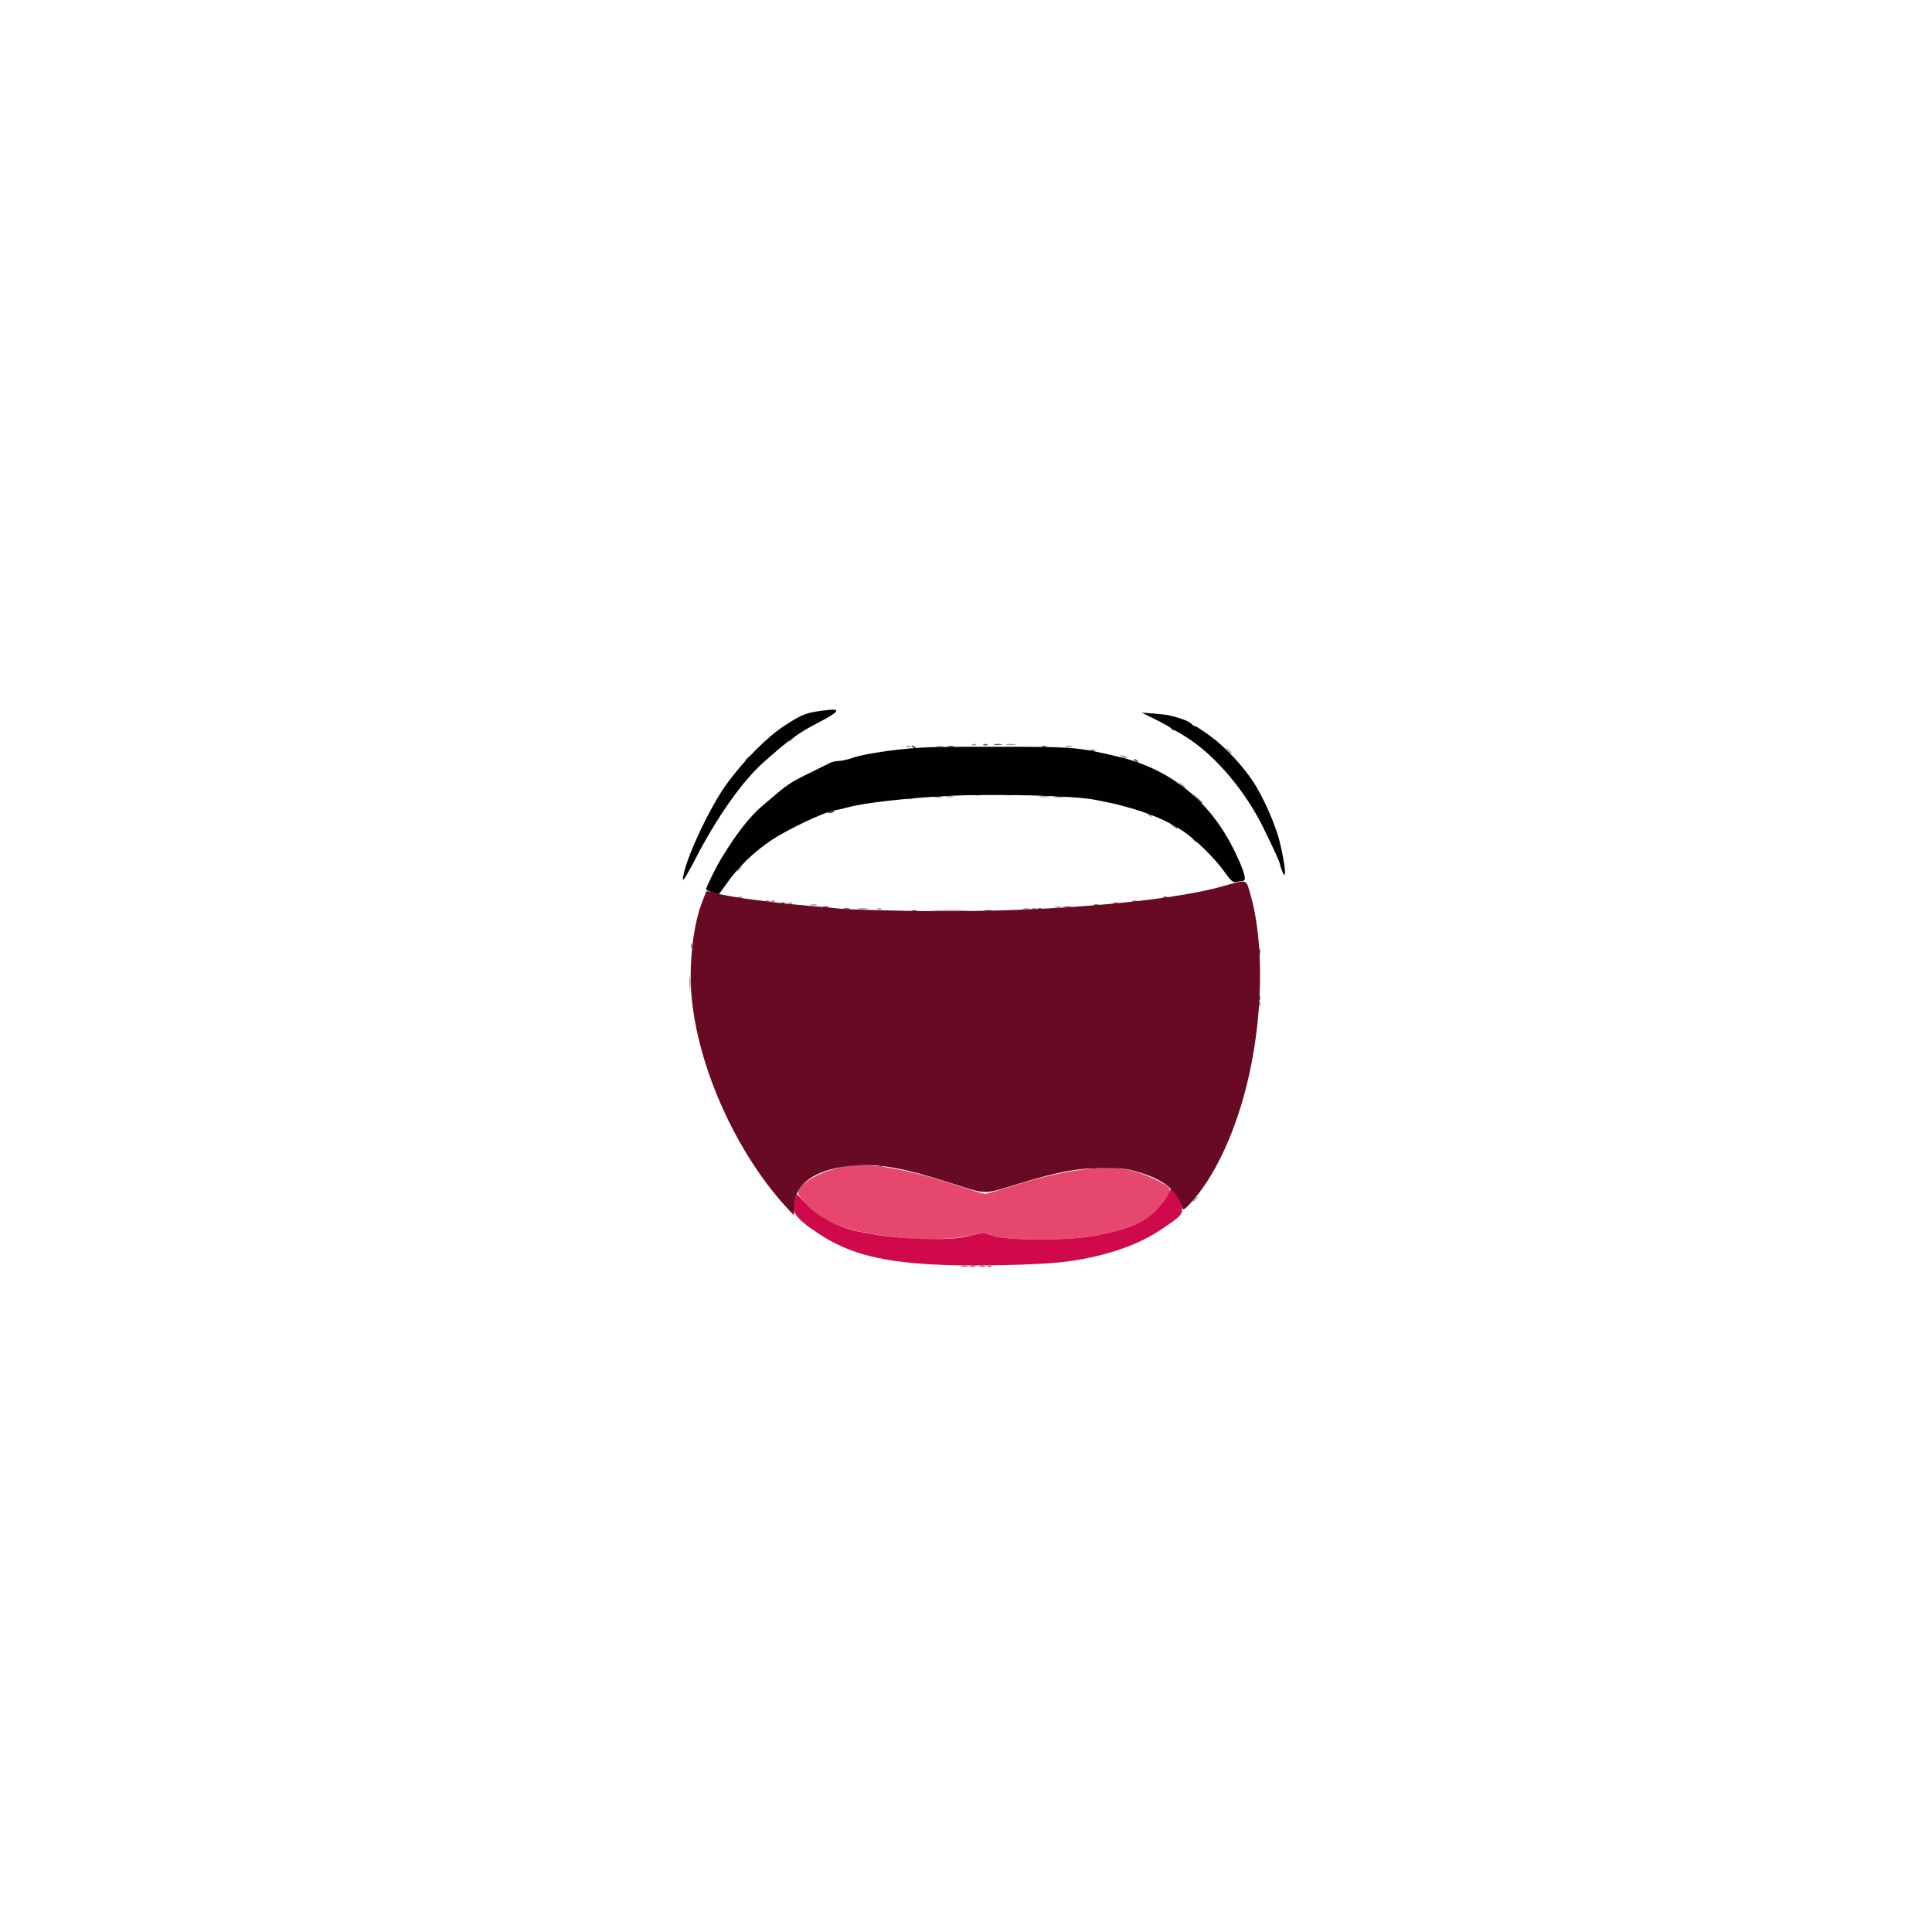<?xml version="1.0" encoding="UTF-8" standalone="no"?>
<!-- Created with Inkscape (http://www.inkscape.org/) -->

<svg
   width="1000"
   height="1000"
   viewBox="0 0 264.583 264.583"
   version="1.1"
   id="svg1"
   xml:space="preserve"
   xmlns="http://www.w3.org/2000/svg"
   xmlns:svg="http://www.w3.org/2000/svg"><defs
     id="defs1" /><g
     id="layer1"><g
       id="g57"
       transform="translate(1.792,1.434)"><path
         style="fill:#a49a9d"
         d="m 161.579,163.013 c 0,-0.055 0.208,-0.263 0.463,-0.463 0.42,-0.329 0.429,-0.32 0.1,0.1 -0.346,0.441 -0.563,0.581 -0.563,0.363 z M 92.602,133.215 c 0,-0.8 0.05,-1.128 0.11,-0.728 0.061,0.4 0.061,1.055 0,1.455 -0.061,0.4 -0.11,0.073 -0.11,-0.728 z m 23.138,-10.241 c 0.327,-0.063 0.863,-0.063 1.191,0 0.327,0.063 0.059,0.115 -0.595,0.115 -0.655,0 -0.923,-0.052 -0.595,-0.115 z m 2.662,0.006 c 0.191,-0.076 0.419,-0.067 0.507,0.021 0.088,0.088 -0.068,0.15 -0.347,0.139 -0.308,-0.013 -0.371,-0.075 -0.16,-0.16 z m 19.965,-0.003 c 0.257,-0.067 0.615,-0.063 0.794,0.01 0.179,0.072 -0.032,0.127 -0.468,0.122 -0.437,-0.005 -0.583,-0.065 -0.326,-0.132 z m 4.361,-0.256 c 0.182,-0.073 0.48,-0.073 0.661,0 0.182,0.073 0.033,0.133 -0.331,0.133 -0.364,0 -0.513,-0.06 -0.331,-0.133 z m -33.465,-0.273 c 0.257,-0.067 0.615,-0.063 0.794,0.01 0.179,0.072 -0.032,0.127 -0.468,0.122 -0.437,-0.005 -0.583,-0.065 -0.326,-0.132 z m -3.031,-0.262 c 0.191,-0.076 0.419,-0.067 0.507,0.021 0.088,0.088 -0.068,0.15 -0.347,0.139 -0.308,-0.013 -0.371,-0.075 -0.16,-0.16 z m -2.381,-0.265 c 0.191,-0.076 0.419,-0.067 0.507,0.021 0.088,0.088 -0.068,0.15 -0.347,0.139 -0.308,-0.013 -0.371,-0.075 -0.16,-0.16 z m -4.498,-0.529 c 0.191,-0.076 0.419,-0.067 0.507,0.021 0.088,0.088 -0.068,0.15 -0.347,0.139 -0.308,-0.013 -0.371,-0.075 -0.16,-0.16 z m -0.215,-3.623 c 0,-0.055 0.208,-0.263 0.463,-0.463 0.42,-0.329 0.429,-0.32 0.1,0.1 -0.346,0.441 -0.563,0.581 -0.563,0.363 z m 56.356,-7.573 c -0.238,-0.154 -0.271,-0.258 -0.082,-0.261 0.173,-0.002 0.389,0.115 0.479,0.261 0.203,0.328 0.111,0.328 -0.397,0 z m -33.271,-2.299 c 0.255,-0.067 0.671,-0.067 0.926,0 0.255,0.067 0.046,0.121 -0.463,0.121 -0.509,0 -0.718,-0.054 -0.463,-0.121 z m 5.556,-0.265 c 0.255,-0.067 0.671,-0.067 0.926,0 0.255,0.067 0.046,0.121 -0.463,0.121 -0.509,0 -0.718,-0.054 -0.463,-0.121 z m 12.832,-0.004 c 0.327,-0.063 0.863,-0.063 1.191,0 0.327,0.063 0.059,0.115 -0.595,0.115 -0.655,0 -0.923,-0.052 -0.595,-0.115 z m -7.276,-0.267 c 0.4,-0.061 1.055,-0.061 1.455,0 0.4,0.061 0.073,0.11 -0.728,0.11 -0.8,0 -1.128,-0.05 -0.728,-0.11 z m 26.623,-1.332 c -0.329,-0.42 -0.32,-0.429 0.1,-0.1 0.255,0.2 0.463,0.408 0.463,0.463 0,0.218 -0.217,0.078 -0.563,-0.363 z m -59.762,-3.341 c 0,-0.055 0.208,-0.263 0.463,-0.463 0.42,-0.329 0.429,-0.32 0.1,0.1 -0.346,0.441 -0.563,0.581 -0.563,0.363 z m 51.726,-0.429 c -0.431,-0.185 -0.446,-0.231 -0.082,-0.246 0.246,-0.01 0.521,0.1 0.611,0.246 0.188,0.304 0.179,0.304 -0.529,0 z m 14.386,-0.992 c -0.329,-0.42 -0.32,-0.429 0.1,-0.1 0.441,0.346 0.581,0.563 0.363,0.563 -0.055,0 -0.263,-0.208 -0.463,-0.463 z m -43.937,-0.511 c 0.191,-0.076 0.419,-0.067 0.507,0.021 0.088,0.088 -0.068,0.15 -0.347,0.139 -0.308,-0.013 -0.371,-0.075 -0.16,-0.16 z m 4.085,-0.002 c 0.255,-0.067 0.671,-0.067 0.926,0 0.255,0.067 0.046,0.121 -0.463,0.121 -0.509,0 -0.718,-0.054 -0.463,-0.121 z m 17.732,-9.7e-4 c 0.257,-0.067 0.615,-0.063 0.794,0.01 0.179,0.072 -0.032,0.127 -0.468,0.122 -0.437,-0.005 -0.583,-0.065 -0.326,-0.132 z m -12.821,-0.262 c 0.191,-0.076 0.419,-0.067 0.507,0.021 0.088,0.088 -0.068,0.15 -0.347,0.139 -0.308,-0.013 -0.371,-0.075 -0.16,-0.16 z m 4.749,-0.006 c 0.329,-0.063 0.805,-0.061 1.058,0.005 0.253,0.066 -0.016,0.118 -0.598,0.115 -0.582,-0.003 -0.789,-0.057 -0.46,-0.12 z m -29.835,-0.442 c 0,-0.055 0.208,-0.263 0.463,-0.463 0.42,-0.329 0.429,-0.32 0.1,0.1 -0.346,0.441 -0.563,0.581 -0.563,0.363 z"
         id="path63" /><path
         style="fill:#bc7289"
         d="m 129.9,171.925 c 0.257,-0.067 0.615,-0.063 0.794,0.01 0.179,0.072 -0.032,0.127 -0.468,0.122 -0.437,-0.005 -0.583,-0.065 -0.326,-0.132 z m 3.583,0.003 c 0.191,-0.076 0.419,-0.067 0.507,0.021 0.088,0.088 -0.068,0.15 -0.347,0.139 -0.308,-0.013 -0.371,-0.075 -0.16,-0.16 z m 37.112,-35.957 c 0.013,-0.308 0.075,-0.371 0.16,-0.16 0.076,0.191 0.067,0.419 -0.021,0.507 -0.088,0.088 -0.15,-0.068 -0.139,-0.347 z m -77.787,-7.938 c 0.013,-0.308 0.075,-0.371 0.16,-0.16 0.076,0.191 0.067,0.419 -0.021,0.507 -0.088,0.088 -0.15,-0.068 -0.139,-0.347 z m 33.118,-4.805 c 1.273,-0.049 3.357,-0.049 4.63,0 1.273,0.049 0.232,0.088 -2.315,0.088 -2.547,0 -3.588,-0.04 -2.315,-0.088 z m 13.643,-0.248 c 0.191,-0.076 0.419,-0.067 0.507,0.021 0.088,0.088 -0.068,0.15 -0.347,0.139 -0.308,-0.013 -0.371,-0.075 -0.16,-0.16 z m 4.349,-0.266 c 0.255,-0.067 0.671,-0.067 0.926,0 0.255,0.067 0.046,0.121 -0.463,0.121 -0.509,0 -0.718,-0.054 -0.463,-0.121 z m 6.747,-0.522 c 0.182,-0.073 0.48,-0.073 0.661,0 0.182,0.073 0.033,0.133 -0.331,0.133 -0.364,0 -0.513,-0.06 -0.331,-0.133 z m -47.608,-0.27 c 0.191,-0.076 0.419,-0.067 0.507,0.021 0.088,0.088 -0.068,0.15 -0.347,0.139 -0.308,-0.013 -0.371,-0.075 -0.16,-0.16 z m 50.271,0 c 0.191,-0.076 0.419,-0.067 0.507,0.021 0.088,0.088 -0.068,0.15 -0.347,0.139 -0.308,-0.013 -0.371,-0.075 -0.16,-0.16 z"
         id="path62" /><path
         style="fill:#e6486d"
         d="m 131.086,171.933 c 0.182,-0.073 0.48,-0.073 0.661,0 0.182,0.073 0.033,0.133 -0.331,0.133 -0.364,0 -0.513,-0.06 -0.331,-0.133 z m 1.323,0 c 0.182,-0.073 0.48,-0.073 0.661,0 0.182,0.073 0.033,0.133 -0.331,0.133 -0.364,0 -0.513,-0.06 -0.331,-0.133 z m -9.327,-3.682 c -0.437,-0.061 -1.925,-0.241 -3.307,-0.399 -5.58,-0.64 -8.762,-1.882 -11.071,-4.323 -1.16,-1.227 -1.343,-1.55 -1.117,-1.971 0.727,-1.359 3.318,-2.685 6.367,-3.259 3.168,-0.596 8.65,0.354 15.661,2.714 1.701,0.573 3.273,1.041 3.493,1.041 0.22,0 1.924,-0.484 3.786,-1.076 7.079,-2.25 12.65,-2.98 16.219,-2.125 2.017,0.483 5.292,2.069 5.292,2.563 0,0.772 -0.781,1.897 -2.249,3.238 -1.635,1.495 -3.528,2.24 -7.971,3.136 -3.371,0.68 -12.077,0.687 -14.014,0.011 -1.25,-0.437 -1.46,-0.441 -2.91,-0.058 -1.542,0.407 -6.635,0.723 -8.178,0.507 z"
         id="path61" /><path
         style="fill:#d0094b"
         d="m 127.712,171.811 c -8.558,-0.324 -13.126,-1.459 -17.462,-4.34 -3.194,-2.122 -3.822,-3.054 -3.184,-4.731 l 0.256,-0.672 1.385,1.464 c 1.584,1.675 4.119,3.025 6.835,3.639 5.08,1.15 12.513,1.445 15.59,0.619 1.616,-0.434 1.765,-0.433 3.043,0.013 1.933,0.675 10.644,0.667 14.01,-0.012 4.468,-0.902 6.333,-1.639 8,-3.163 0.831,-0.759 1.714,-1.836 1.964,-2.393 l 0.453,-1.012 0.559,0.711 c 0.308,0.391 0.677,1.138 0.821,1.659 0.332,1.202 0.114,1.457 -2.993,3.506 -3.353,2.211 -8.27,3.774 -13.665,4.344 -3.26,0.344 -11.256,0.533 -15.61,0.368 z m 20.059,-13.377 c 0.191,-0.076 0.419,-0.067 0.507,0.021 0.088,0.088 -0.068,0.15 -0.347,0.139 -0.308,-0.013 -0.371,-0.075 -0.16,-0.16 z m -29.104,-0.265 c 0.191,-0.076 0.419,-0.067 0.507,0.021 0.088,0.088 -0.068,0.15 -0.347,0.139 -0.308,-0.013 -0.371,-0.075 -0.16,-0.16 z"
         id="path60" /><path
         style="fill:#5e5e5e"
         d="m 170.596,135.177 c 0.013,-0.308 0.075,-0.371 0.16,-0.16 0.076,0.191 0.067,0.419 -0.021,0.507 -0.088,0.088 -0.15,-0.068 -0.139,-0.347 z m 0.031,-6.328 c 0.005,-0.437 0.065,-0.583 0.132,-0.326 0.067,0.257 0.063,0.615 -0.01,0.794 -0.072,0.179 -0.127,-0.032 -0.122,-0.468 z m -47.462,-5.605 c 0.191,-0.076 0.419,-0.067 0.507,0.021 0.088,0.088 -0.068,0.15 -0.347,0.139 -0.308,-0.013 -0.371,-0.075 -0.16,-0.16 z m 9.905,-0.002 c 0.255,-0.067 0.671,-0.067 0.926,0 0.255,0.067 0.046,0.121 -0.463,0.121 -0.509,0 -0.718,-0.054 -0.463,-0.121 z m -19.31,-0.266 c 0.257,-0.067 0.615,-0.063 0.794,0.01 0.179,0.072 -0.032,0.127 -0.468,0.122 -0.437,-0.005 -0.583,-0.065 -0.326,-0.132 z m 26.602,0.003 c 0.191,-0.076 0.419,-0.067 0.507,0.021 0.088,0.088 -0.068,0.15 -0.347,0.139 -0.308,-0.013 -0.371,-0.075 -0.16,-0.16 z m -29.385,-0.259 c 0.182,-0.073 0.48,-0.073 0.661,0 0.182,0.073 0.033,0.133 -0.331,0.133 -0.364,0 -0.513,-0.06 -0.331,-0.133 z m 37.042,-0.265 c 0.182,-0.073 0.48,-0.073 0.661,0 0.182,0.073 0.033,0.133 -0.331,0.133 -0.364,0 -0.513,-0.06 -0.331,-0.133 z m -42.846,-0.27 c 0.191,-0.076 0.419,-0.067 0.507,0.021 0.088,0.088 -0.068,0.15 -0.347,0.139 -0.308,-0.013 -0.371,-0.075 -0.16,-0.16 z m 52.388,-0.794 c 0.191,-0.076 0.419,-0.067 0.507,0.021 0.088,0.088 -0.068,0.15 -0.347,0.139 -0.308,-0.013 -0.371,-0.075 -0.16,-0.16 z m 3.985,-7.955 c -0.329,-0.42 -0.32,-0.429 0.1,-0.1 0.441,0.346 0.581,0.563 0.363,0.563 -0.055,0 -0.263,-0.208 -0.463,-0.463 z m -2.76,-1.801 c -0.493,-0.395 -0.49,-0.4 0.082,-0.123 0.327,0.159 0.595,0.344 0.595,0.411 0,0.202 -0.137,0.144 -0.677,-0.288 z m -47.213,-1.807 c 0,-0.056 0.238,-0.164 0.53,-0.24 0.291,-0.076 0.463,-0.03 0.381,0.101 -0.142,0.23 -0.911,0.347 -0.911,0.138 z m 50.515,-1.949 -0.641,-0.728 0.728,0.641 c 0.4,0.353 0.728,0.68 0.728,0.728 0,0.207 -0.214,0.039 -0.814,-0.641 z m -35.897,-0.249 c 0.255,-0.067 0.671,-0.067 0.926,0 0.255,0.067 0.046,0.121 -0.463,0.121 -0.509,0 -0.718,-0.054 -0.463,-0.121 z m 16.54,-0.005 c 0.329,-0.063 0.805,-0.061 1.058,0.005 0.253,0.066 -0.016,0.118 -0.598,0.115 -0.582,-0.003 -0.789,-0.057 -0.46,-0.12 z m -10.978,-0.261 c 0.257,-0.067 0.615,-0.063 0.794,0.01 0.179,0.072 -0.032,0.127 -0.468,0.122 -0.437,-0.005 -0.583,-0.065 -0.326,-0.132 z m 4.099,-0.004 c 0.329,-0.063 0.805,-0.061 1.058,0.005 0.253,0.066 -0.016,0.118 -0.598,0.115 -0.582,-0.003 -0.789,-0.057 -0.46,-0.12 z m 17.79,-4.575 c -0.238,-0.154 -0.271,-0.258 -0.082,-0.261 0.173,-0.002 0.389,0.115 0.479,0.261 0.203,0.328 0.111,0.328 -0.397,0 z m -6.152,-1.498 c 0.182,-0.073 0.48,-0.073 0.661,0 0.182,0.073 0.033,0.133 -0.331,0.133 -0.364,0 -0.513,-0.06 -0.331,-0.133 z m -24.276,-0.354 c -0.238,-0.154 -0.271,-0.258 -0.082,-0.261 0.173,-0.002 0.389,0.115 0.479,0.261 0.203,0.328 0.111,0.328 -0.397,0 z m 4.834,-0.183 c 0.257,-0.067 0.615,-0.063 0.794,0.01 0.179,0.072 -0.032,0.127 -0.468,0.122 -0.437,-0.005 -0.583,-0.065 -0.326,-0.132 z m 12.827,0.008 c 0.182,-0.073 0.48,-0.073 0.661,0 0.182,0.073 0.033,0.133 -0.331,0.133 -0.364,0 -0.513,-0.06 -0.331,-0.133 z m -7.921,-0.27 c 0.191,-0.076 0.419,-0.067 0.507,0.021 0.088,0.088 -0.068,0.15 -0.347,0.139 -0.308,-0.013 -0.371,-0.075 -0.16,-0.16 z m 1.439,-0.002 c 0.255,-0.067 0.671,-0.067 0.926,0 0.255,0.067 0.046,0.121 -0.463,0.121 -0.509,0 -0.718,-0.054 -0.463,-0.121 z"
         id="path59" /><path
         style="fill:#690a25"
         d="m 105.85,163.84 c -7.6,-8.314 -13.065,-21.516 -13.06,-31.552 0.002,-3.58 0.553,-7.387 1.413,-9.756 0.357,-0.984 0.701,-1.84 0.764,-1.903 0.063,-0.063 0.7,0.063 1.415,0.281 1.533,0.467 7.821,1.315 12.677,1.71 1.892,0.154 3.856,0.334 4.366,0.401 0.509,0.066 4.617,0.195 9.128,0.287 16.654,0.338 35.009,-1.094 43.077,-3.361 3.494,-0.982 3.188,-1.073 3.83,1.14 1.952,6.727 1.709,17.416 -0.601,26.416 -1.685,6.566 -4.324,12.134 -7.383,15.578 -1.004,1.13 -1.252,1.294 -1.368,0.905 -0.684,-2.293 -2.315,-3.704 -5.483,-4.743 -1.872,-0.614 -2.613,-0.712 -5.348,-0.711 -3.511,10e-4 -6.169,0.493 -11.509,2.127 -5.001,1.531 -4.315,1.535 -9.275,-0.056 -6.28,-2.014 -9.433,-2.617 -12.786,-2.446 -5.512,0.282 -8.712,2.361 -8.75,5.683 -0.007,0.618 -0.027,1.124 -0.045,1.124 -0.018,4.6e-4 -0.495,-0.505 -1.06,-1.124 z"
         id="path58" /><path
         style="fill:#010101"
         d="m 95.764,120.748 c -0.473,-0.137 -0.86,-0.301 -0.86,-0.365 0,-0.317 1.36,-3.078 2.15,-4.366 2.061,-3.359 3.81,-5.599 5.509,-7.053 3.715,-3.181 3.613,-3.111 6.894,-4.72 1.091,-0.535 2.191,-1.082 2.444,-1.215 0.253,-0.133 0.788,-0.246 1.191,-0.253 0.402,-0.006 1.207,-0.185 1.79,-0.398 1.77,-0.646 7.209,-1.391 10.848,-1.485 1.892,-0.049 7.011,-0.076 11.377,-0.06 8.209,0.03 8.942,0.1 14.287,1.373 7.224,1.72 12.647,6.162 15.968,13.081 1.278,2.663 1.616,3.904 1.065,3.91 -0.2,0.002 -0.609,0.069 -0.908,0.15 -0.435,0.117 -0.764,-0.164 -1.633,-1.393 -1.312,-1.855 -3.966,-4.458 -5.712,-5.604 -2.21,-1.45 -4.637,-2.46 -8.25,-3.431 -1.03,-0.277 -1.343,-0.345 -3.836,-0.838 -2.763,-0.546 -13.536,-0.831 -19.844,-0.525 -5.679,0.275 -11.895,0.977 -13.891,1.568 -0.437,0.129 -1.251,0.312 -1.811,0.406 -1.516,0.255 -6.609,2.676 -8.863,4.213 -2.304,1.571 -4.421,3.635 -5.929,5.78 -0.588,0.837 -1.082,1.511 -1.097,1.497 -0.015,-0.013 -0.415,-0.136 -0.888,-0.272 z m -4.035,-1.705 c 0,-2.094 3.639,-9.976 6.161,-13.345 2.461,-3.287 5.446,-6.261 7.838,-7.808 2.453,-1.587 2.967,-1.77 5.87,-2.09 1.871,-0.207 1.483,0.274 -1.448,1.794 -2.663,1.381 -4.043,2.388 -7.441,5.429 -2.884,2.581 -6.396,7.577 -9.29,13.213 -0.93,1.811 -1.69,3.074 -1.69,2.807 z m 82.014,-1.324 c -0.142,-0.373 -0.258,-0.742 -0.258,-0.82 0,-0.231 -0.757,-1.893 -2.271,-4.984 -2.403,-4.906 -6.389,-9.666 -10.196,-12.173 -0.992,-0.654 -1.917,-1.188 -2.055,-1.188 -0.138,0 -0.291,-0.095 -0.339,-0.212 -0.049,-0.117 -0.981,-0.656 -2.073,-1.198 l -1.984,-0.986 1.587,0.122 c 0.873,0.067 1.836,0.179 2.14,0.248 1.505,0.343 2.791,0.823 3.055,1.142 0.162,0.195 0.405,0.354 0.54,0.354 0.135,0 1.106,0.636 2.158,1.413 1.958,1.448 4.184,3.816 5.716,6.08 1.357,2.005 3.106,5.933 3.675,8.249 0.833,3.393 1.021,5.835 0.305,3.952 z"
         id="path57" /></g></g></svg>
